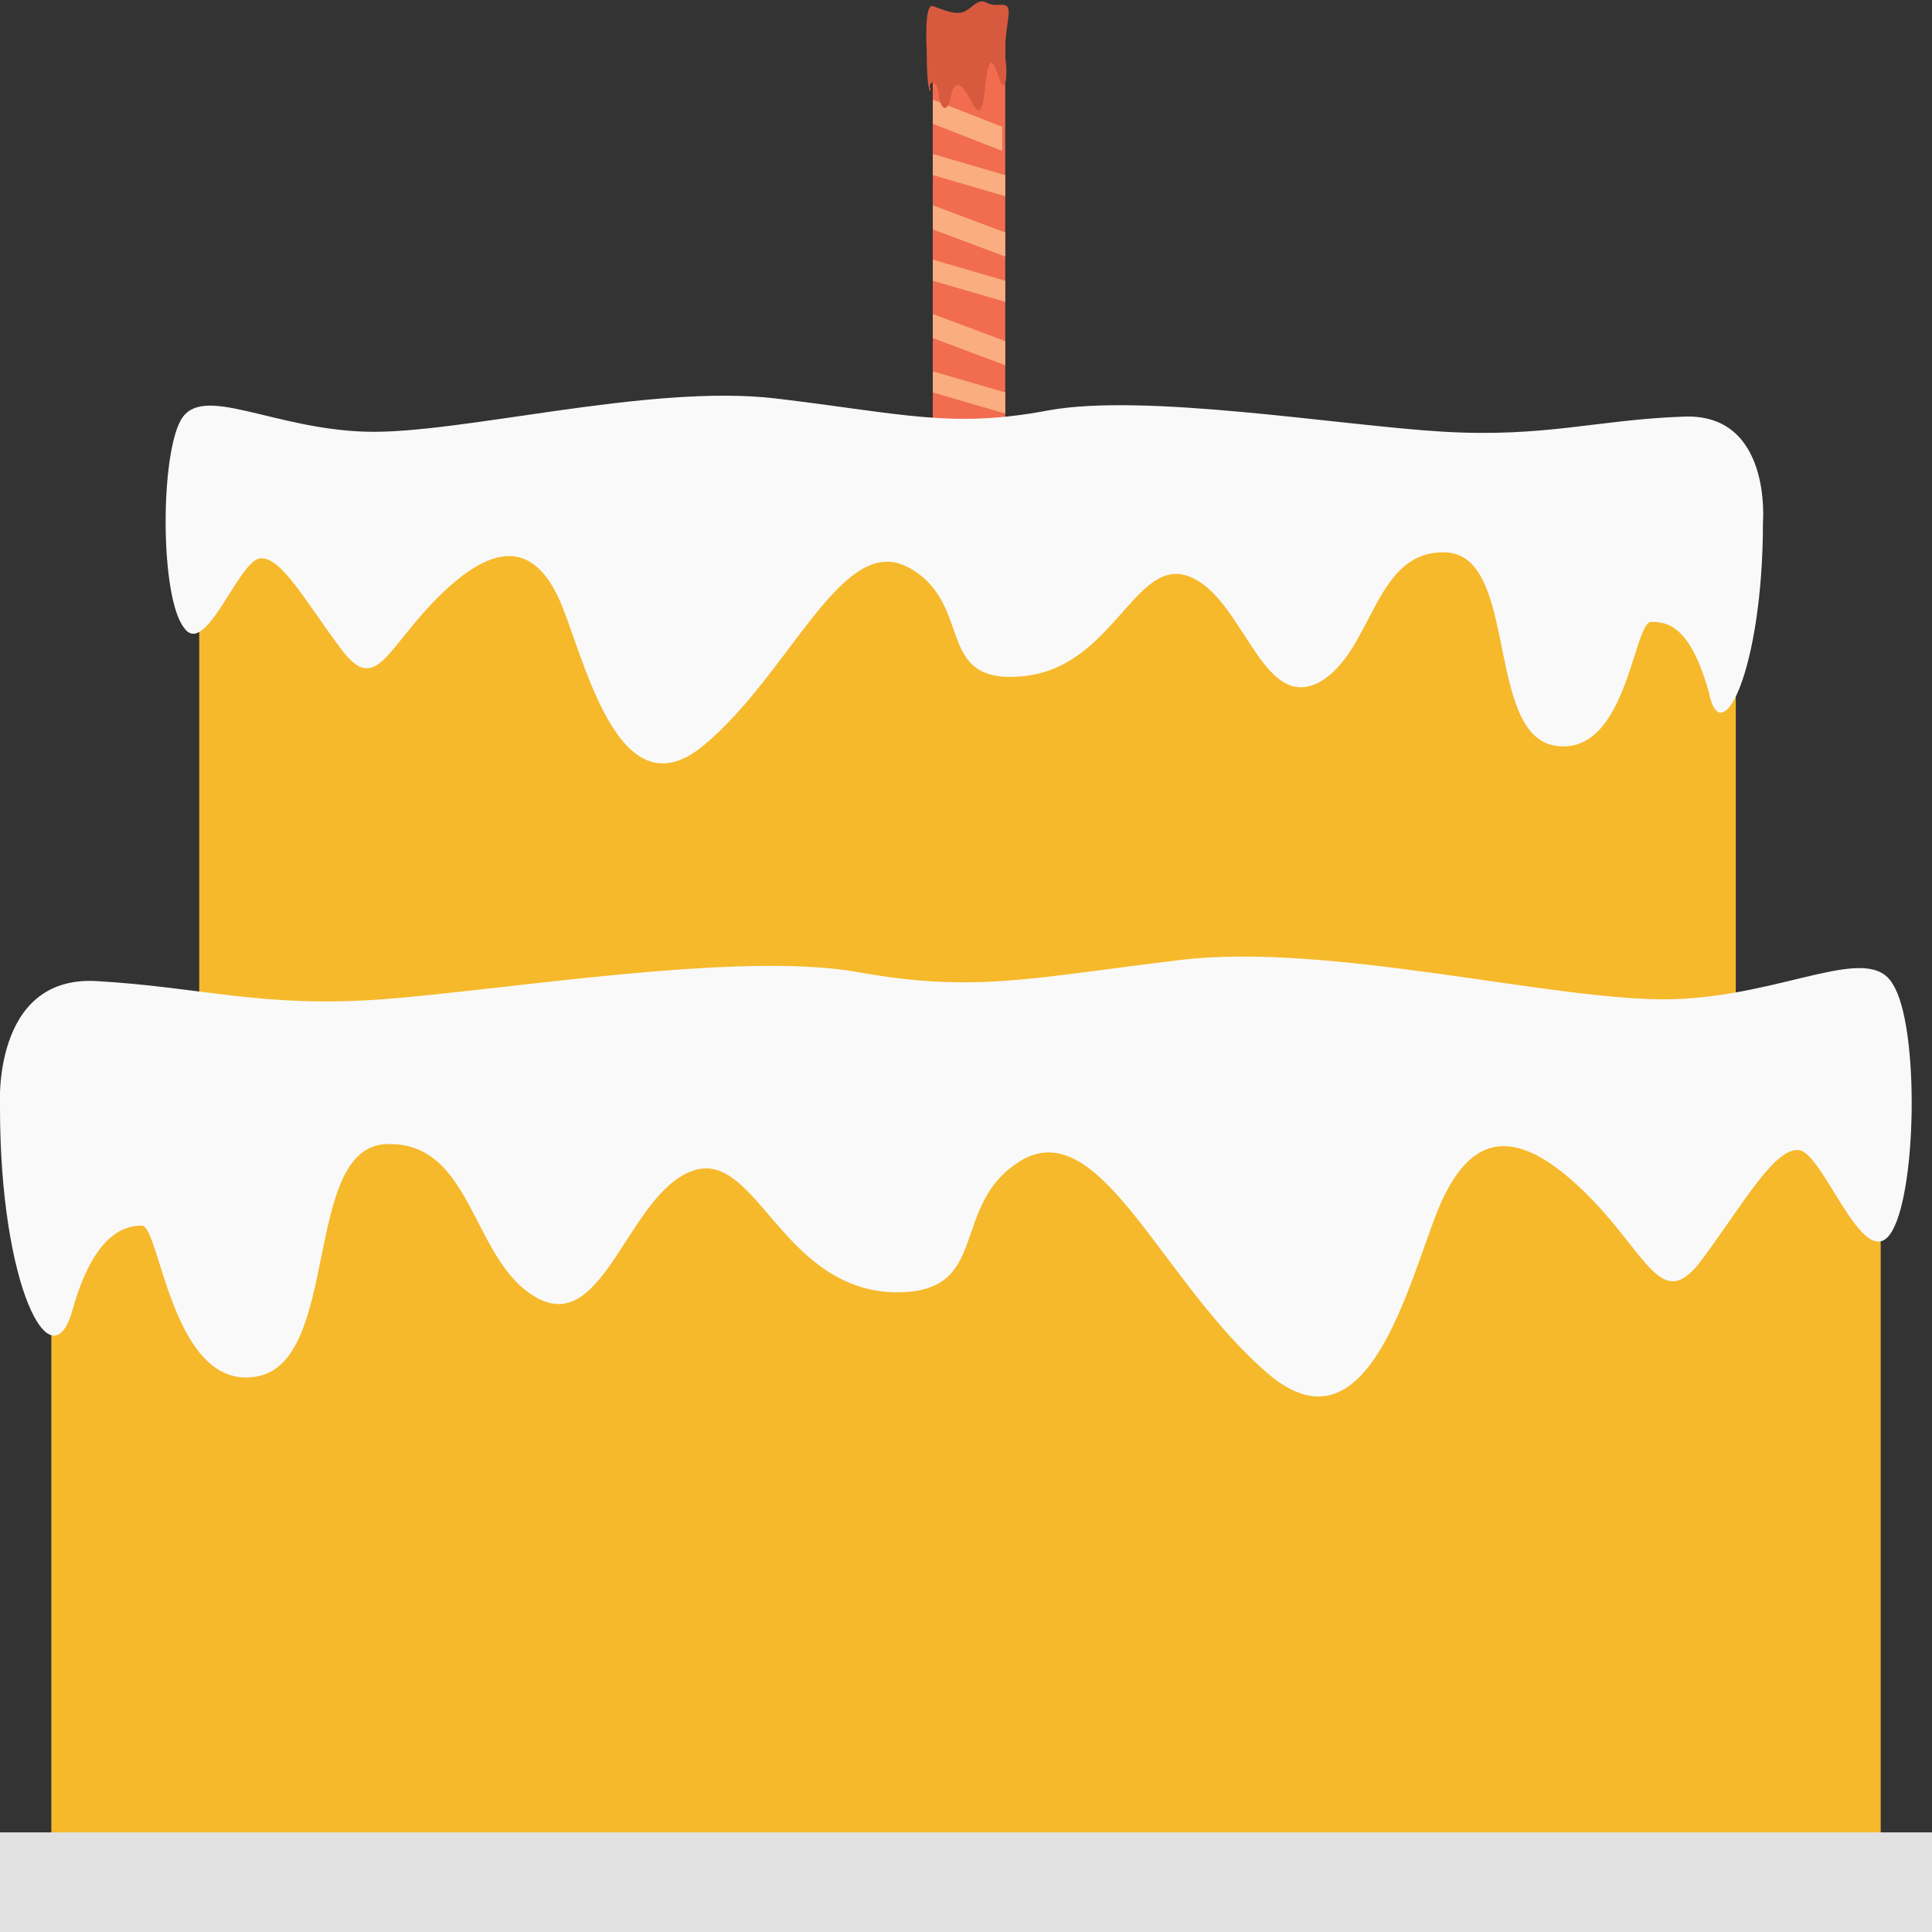 <?xml version="1.0" encoding="utf-8"?>
<!-- Generator: Adobe Illustrator 18.1.1, SVG Export Plug-In . SVG Version: 6.00 Build 0)  -->
<svg version="1.1" id="Layer_1" xmlns="http://www.w3.org/2000/svg" xmlns:xlink="http://www.w3.org/1999/xlink" x="0px" y="0px"
	 viewBox="0 0 64 64" enable-background="new 0 0 64 64" xml:space="preserve">
<rect x="0" y="0" width="64" height="64" fill="#333333" stroke="none"/>
<path fill="#F6B92B" d="M1.7,35.5h60.6V61H1.7V35.5z"/>
<path fill="#F6B92B" d="M6.6,15.6h50.9v21.4H6.6V15.6z"/>
<path fill="#F26C4F" d="M30.9,0.6h2.4v13.5h-2.4V0.6z"/>
<g>
	<g>
		<path fill="#F9AD81" d="M30.9,13l2.4,0.7V13l-2.4-0.7V13z M30.9,11.2l2.4,0.9v-0.8l-2.4-0.9V11.2z M30.9,9.3l2.4,0.7V9.3l-2.4-0.7
			V9.3z M30.9,7.6l2.4,0.9V7.7l-2.4-0.9V7.6z M30.9,5.8l2.4,0.7V5.8l-2.4-0.7V5.8z M30.9,3.3v0.8L33.2,5V4.2L30.9,3.3z"/>
	</g>
</g>
<path fill="#D75A3F" d="M30.7,1.7c0,0-0.1-1.6,0.2-1.5c0.3,0.1,0.7,0.3,1,0.2c0.3-0.1,0.5-0.5,0.8-0.3c0.4,0.2,0.8-0.2,0.7,0.5
	s-0.1,0.8-0.1,1.3c0.1,0.6,0,1.3-0.2,0.7c-0.2-0.6-0.3-0.7-0.4-0.2c-0.1,0.5-0.1,1.8-0.5,1c-0.4-0.8-0.6-0.7-0.7-0.2s-0.3,0.5-0.4,0
	c0-0.5-0.3-0.6-0.3-0.3C30.9,3,30.7,3.4,30.7,1.7z"/>
<path fill="#E1E1E1" d="M0,60.7h64V64H0V60.7z"/>
<path fill="#F9F9F9" d="M0,36.7c0,0-0.3-4.4,3.2-4.2s5.5,0.9,9.5,0.6s11.8-1.6,15.7-0.9s5.7,0.2,10.7-0.4s12.5,1.4,16.3,1.3
	c3.7-0.1,6.5-1.9,7.3-0.5c0.9,1.4,0.8,7.1-0.1,8.3c-0.9,1.2-2.2-2.7-3-2.8c-0.8-0.1-1.8,1.7-3.2,3.6c-1.4,1.9-1.8-0.2-4-2.3
	c-2.2-2.1-3.6-1.8-4.6,0.3s-2.3,8.8-5.8,5.8s-5.5-8.5-8.1-7.1c-2.6,1.5-0.9,4.6-4.5,4.4c-3.6-0.3-4.4-4.8-6.5-4
	c-2.1,0.8-2.9,5.4-5.1,4.2c-2.2-1.2-2.1-5.2-5-5.1c-2.8,0.1-1.5,7.2-4.3,7.7s-3.2-5-3.8-5s-1.6,0.3-2.3,2.8S0,42.6,0,36.7z"/>
<path fill="#F9F9F9" d="M58.4,17.3c0,0,0.3-3.6-2.6-3.5s-4.6,0.7-8,0.5s-9.9-1.3-13.1-0.7c-3.2,0.6-4.8,0.1-9-0.4
	c-4.2-0.5-10.5,1.2-13.6,1.1s-5.4-1.6-6.1-0.4s-0.7,5.9,0.1,6.9c0.7,1,1.8-2.2,2.5-2.3c0.7-0.1,1.5,1.4,2.7,3
	c1.2,1.6,1.5-0.1,3.4-1.9c1.8-1.7,3-1.5,3.8,0.2c0.8,1.7,1.9,7.3,4.8,4.9s4.6-7.1,6.8-5.9c2.2,1.2,0.8,3.9,3.8,3.6s3.7-4,5.5-3.3
	c1.8,0.7,2.4,4.5,4.3,3.5c1.8-1,1.8-4.4,4.2-4.3c2.4,0.1,1.3,6,3.6,6.4c2.4,0.4,2.6-4.1,3.2-4.1s1.3,0.2,1.9,2.3
	C57,25,58.4,22.2,58.4,17.3z"/>
</svg>
